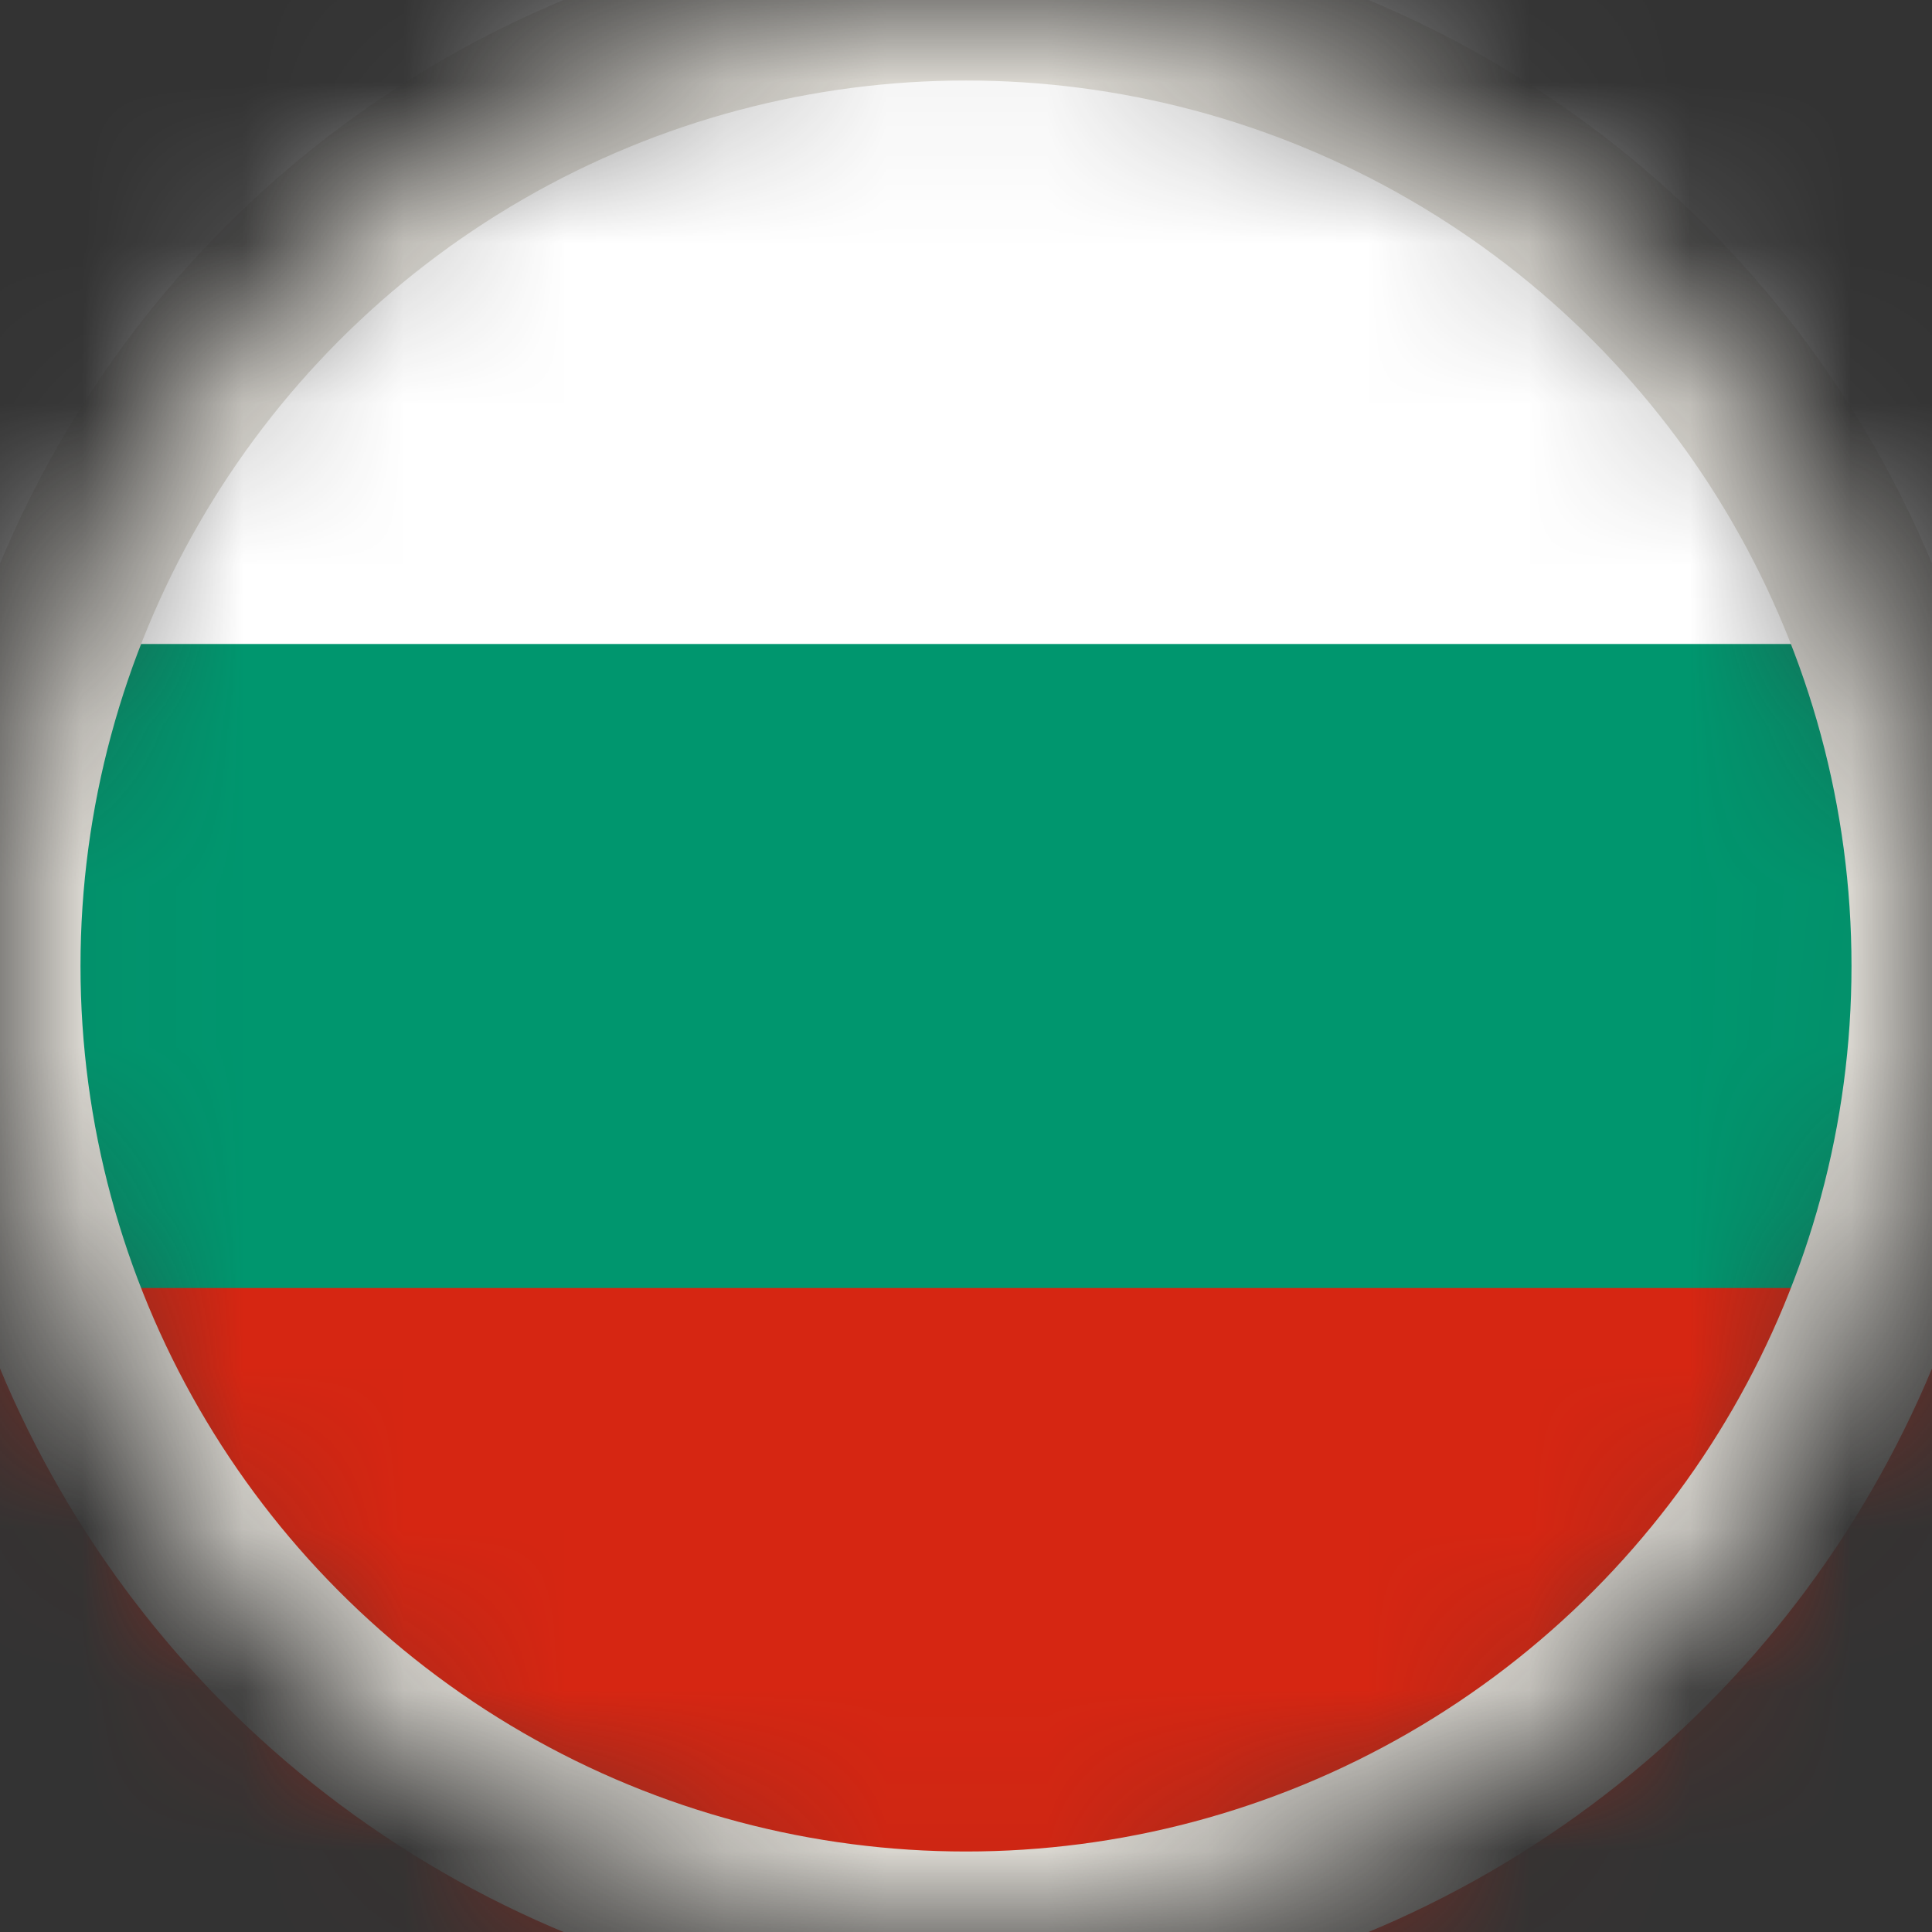 <svg width="12" height="12" viewBox="0 0 12 12" fill="none" xmlns="http://www.w3.org/2000/svg">
<rect x="0" y="0" width="12" height="12" fill="#333333" stroke="none"/>
<g clip-path="url(#clip0_14_1692)">
<mask id="mask0_14_1692" style="mask-type:alpha" maskUnits="userSpaceOnUse" x="0" y="0" width="12" height="12">
<circle cx="6" cy="6" r="6" fill="#D9D9D9"/>
</mask>
<g mask="url(#mask0_14_1692)">
<path d="M14.982 0H-3.018V12H14.982V0Z" fill="#00966E"/>
<path d="M14.982 0H-3.018V4H14.982V0Z" fill="white"/>
<path d="M14.982 8H-3.018V12H14.982V8Z" fill="#D62612"/>
<circle cx="6" cy="6" r="6" stroke="#E1DED7"/>
</g>
</g>
<defs>
<clipPath id="clip0_14_1692">
<rect width="12" height="12" rx="1.123" fill="white"/>
</clipPath>
</defs>
</svg>
